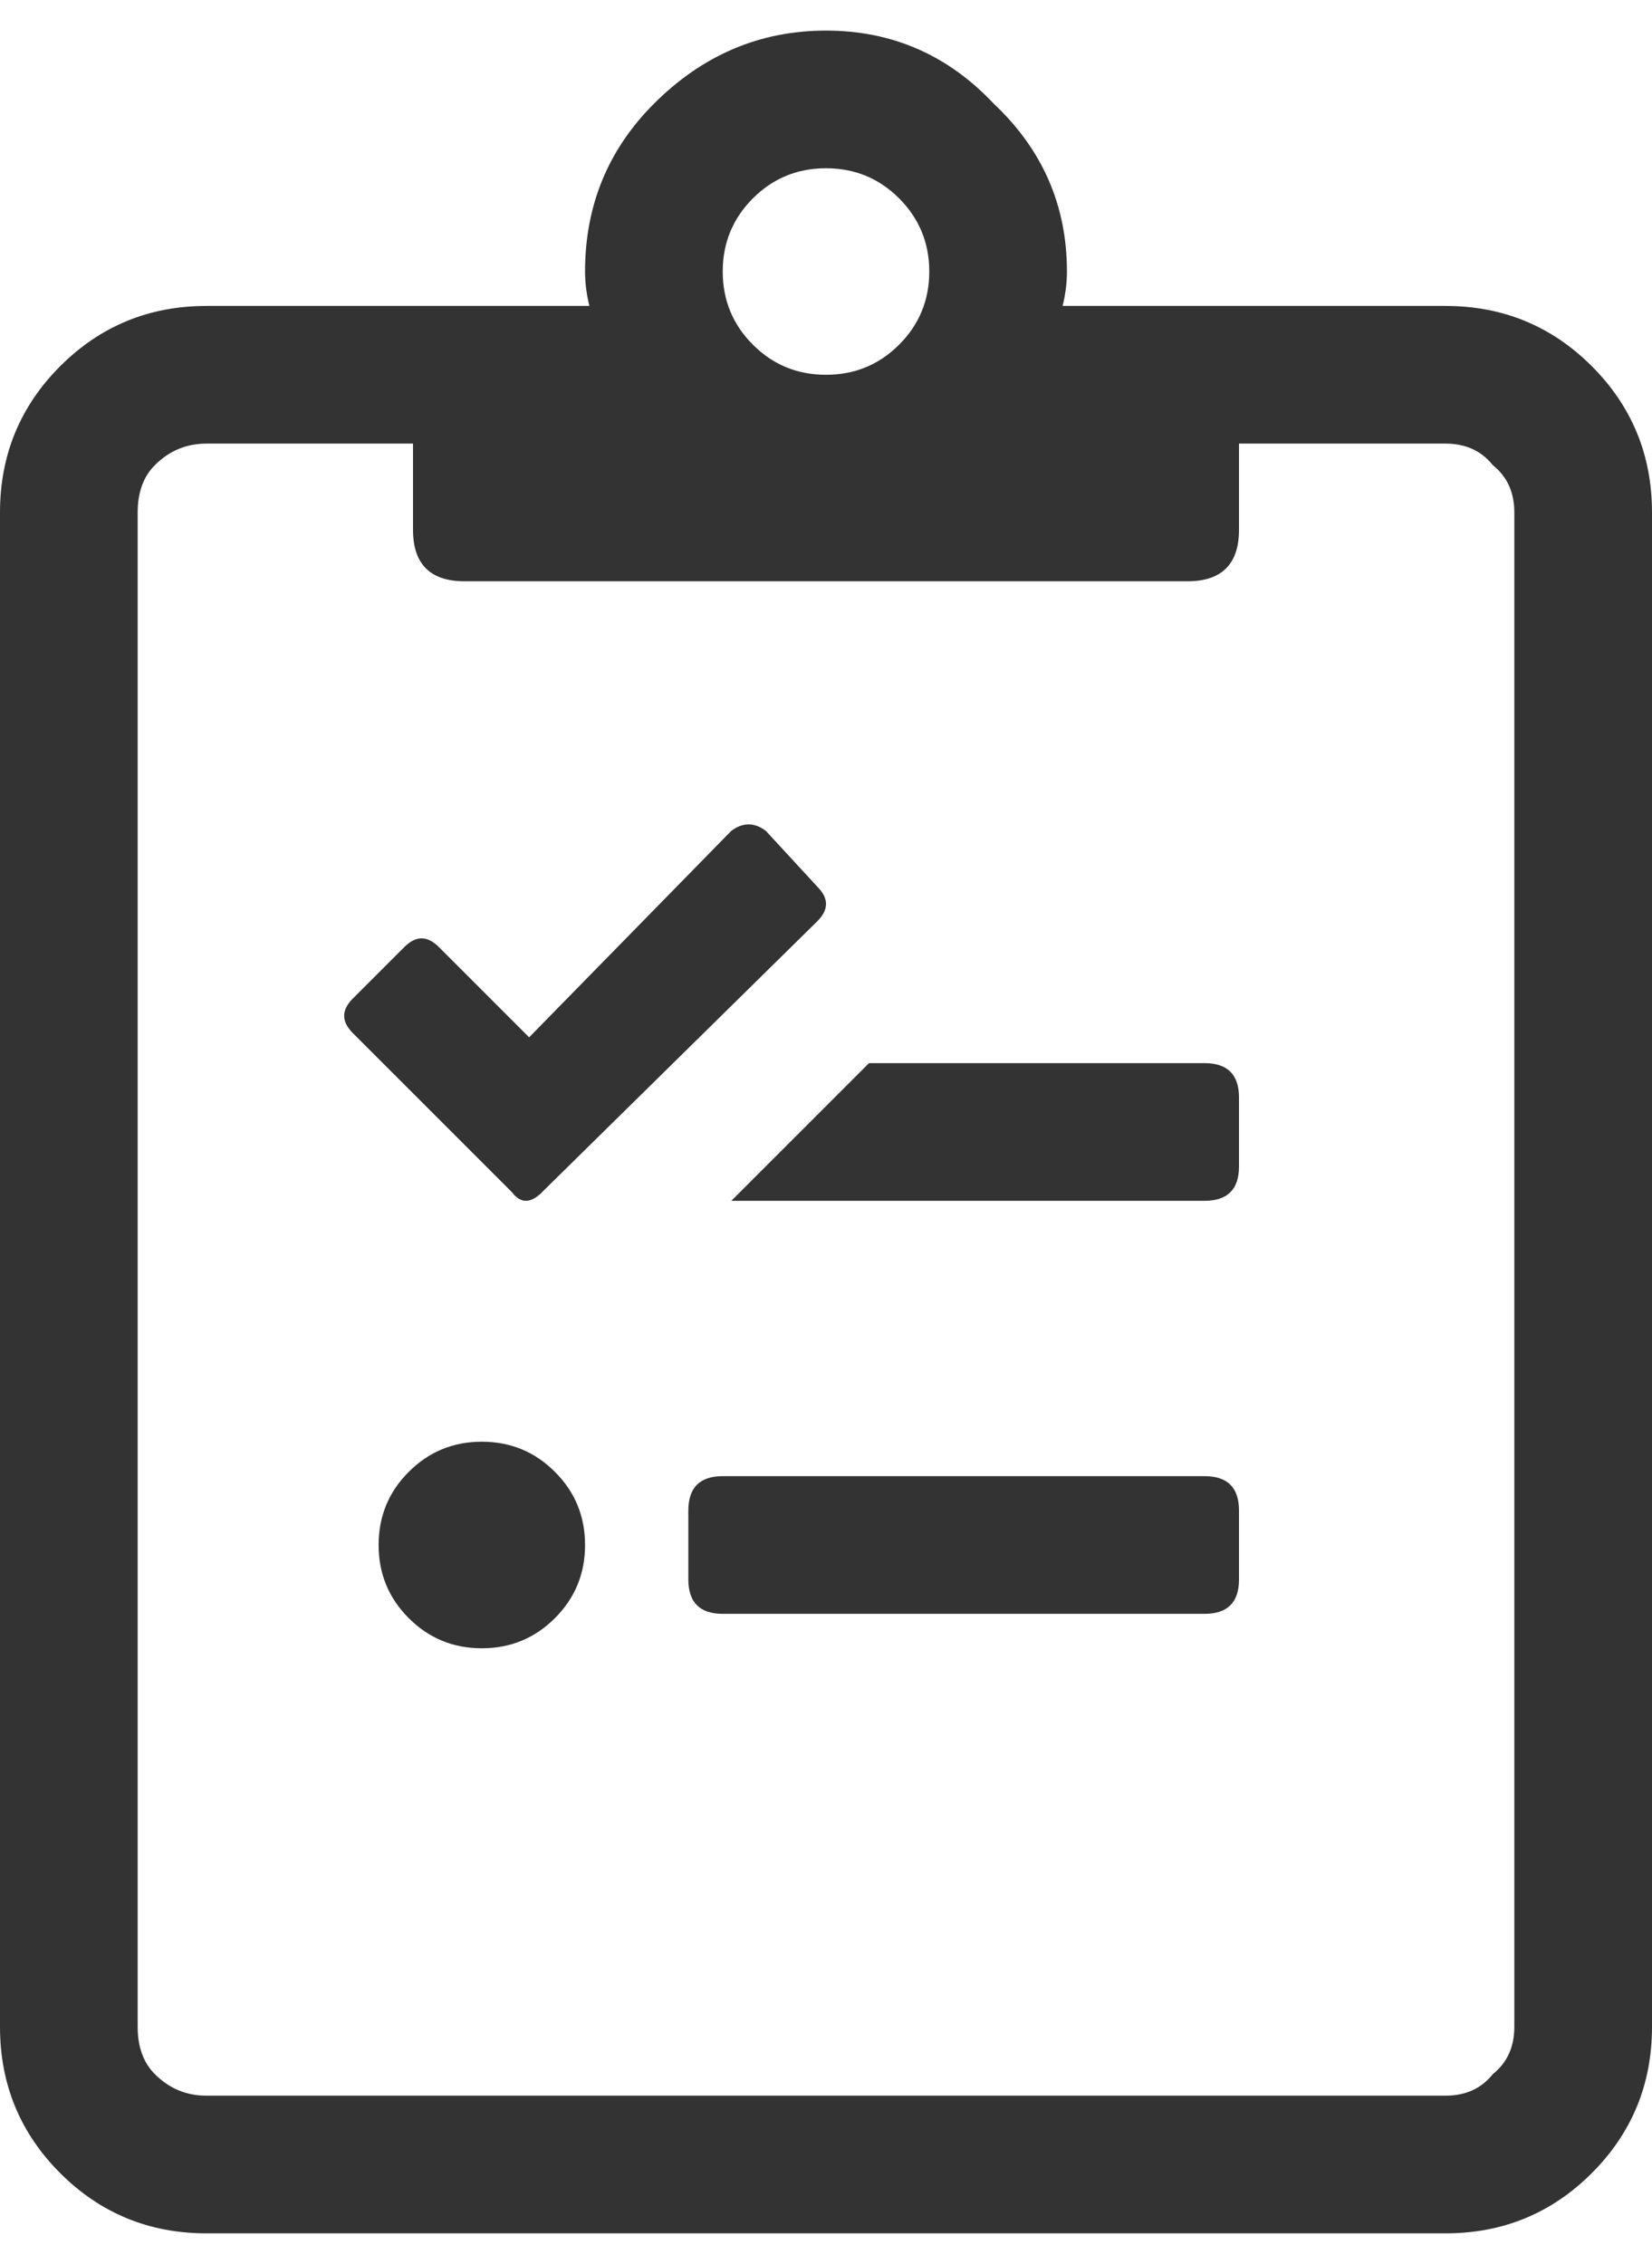 <svg width="27" height="37" viewBox="0 0 27 37" fill="none" xmlns="http://www.w3.org/2000/svg">
<path d="M23.625 5C24.562 5 25.359 5.328 26.016 5.984C26.672 6.641 27 7.438 27 8.375V33.125C27 34.062 26.672 34.859 26.016 35.516C25.359 36.172 24.562 36.5 23.625 36.5H3.375C2.438 36.5 1.641 36.172 0.984 35.516C0.328 34.859 0 34.062 0 33.125V8.375C0 7.438 0.328 6.641 0.984 5.984C1.641 5.328 2.438 5 3.375 5H9.633C9.586 4.812 9.562 4.625 9.562 4.438C9.562 3.359 9.938 2.445 10.688 1.695C11.484 0.898 12.422 0.5 13.5 0.5C14.578 0.5 15.492 0.898 16.242 1.695C17.039 2.445 17.438 3.359 17.438 4.438C17.438 4.625 17.414 4.812 17.367 5H23.625ZM14.695 3.242C14.367 2.914 13.969 2.75 13.5 2.75C13.031 2.75 12.633 2.914 12.305 3.242C11.977 3.57 11.812 3.969 11.812 4.438C11.812 4.906 11.977 5.305 12.305 5.633C12.633 5.961 13.031 6.125 13.5 6.125C13.969 6.125 14.367 5.961 14.695 5.633C15.023 5.305 15.188 4.906 15.188 4.438C15.188 3.969 15.023 3.57 14.695 3.242ZM24.75 33.125V8.375C24.75 8.047 24.633 7.789 24.398 7.602C24.211 7.367 23.953 7.25 23.625 7.25H20.25V8.656C20.25 9.219 19.969 9.5 19.406 9.5H7.594C7.031 9.5 6.75 9.219 6.75 8.656V7.25H3.375C3.047 7.25 2.766 7.367 2.531 7.602C2.344 7.789 2.25 8.047 2.25 8.375V33.125C2.25 33.453 2.344 33.711 2.531 33.898C2.766 34.133 3.047 34.25 3.375 34.25H23.625C23.953 34.25 24.211 34.133 24.398 33.898C24.633 33.711 24.75 33.453 24.75 33.125ZM6.68 24.055C7.008 23.727 7.406 23.562 7.875 23.562C8.344 23.562 8.742 23.727 9.07 24.055C9.398 24.383 9.562 24.781 9.562 25.25C9.562 25.719 9.398 26.117 9.07 26.445C8.742 26.773 8.344 26.938 7.875 26.938C7.406 26.938 7.008 26.773 6.68 26.445C6.352 26.117 6.188 25.719 6.188 25.25C6.188 24.781 6.352 24.383 6.68 24.055ZM19.688 24.125C20.062 24.125 20.25 24.312 20.25 24.688V25.812C20.25 26.188 20.062 26.375 19.688 26.375H11.812C11.438 26.375 11.25 26.188 11.25 25.812V24.688C11.25 24.312 11.438 24.125 11.812 24.125H19.688ZM8.859 19.484C8.672 19.672 8.508 19.672 8.367 19.484L5.766 16.883C5.578 16.695 5.578 16.508 5.766 16.32L6.609 15.477C6.797 15.289 6.984 15.289 7.172 15.477L8.648 16.953L11.953 13.578C12.141 13.438 12.328 13.438 12.516 13.578L13.359 14.492C13.547 14.68 13.547 14.867 13.359 15.055L8.859 19.484ZM19.688 17.375C20.062 17.375 20.25 17.562 20.25 17.938V19.062C20.25 19.438 20.062 19.625 19.688 19.625H11.953L14.203 17.375H19.688Z" fill="#333333"/>
</svg>
